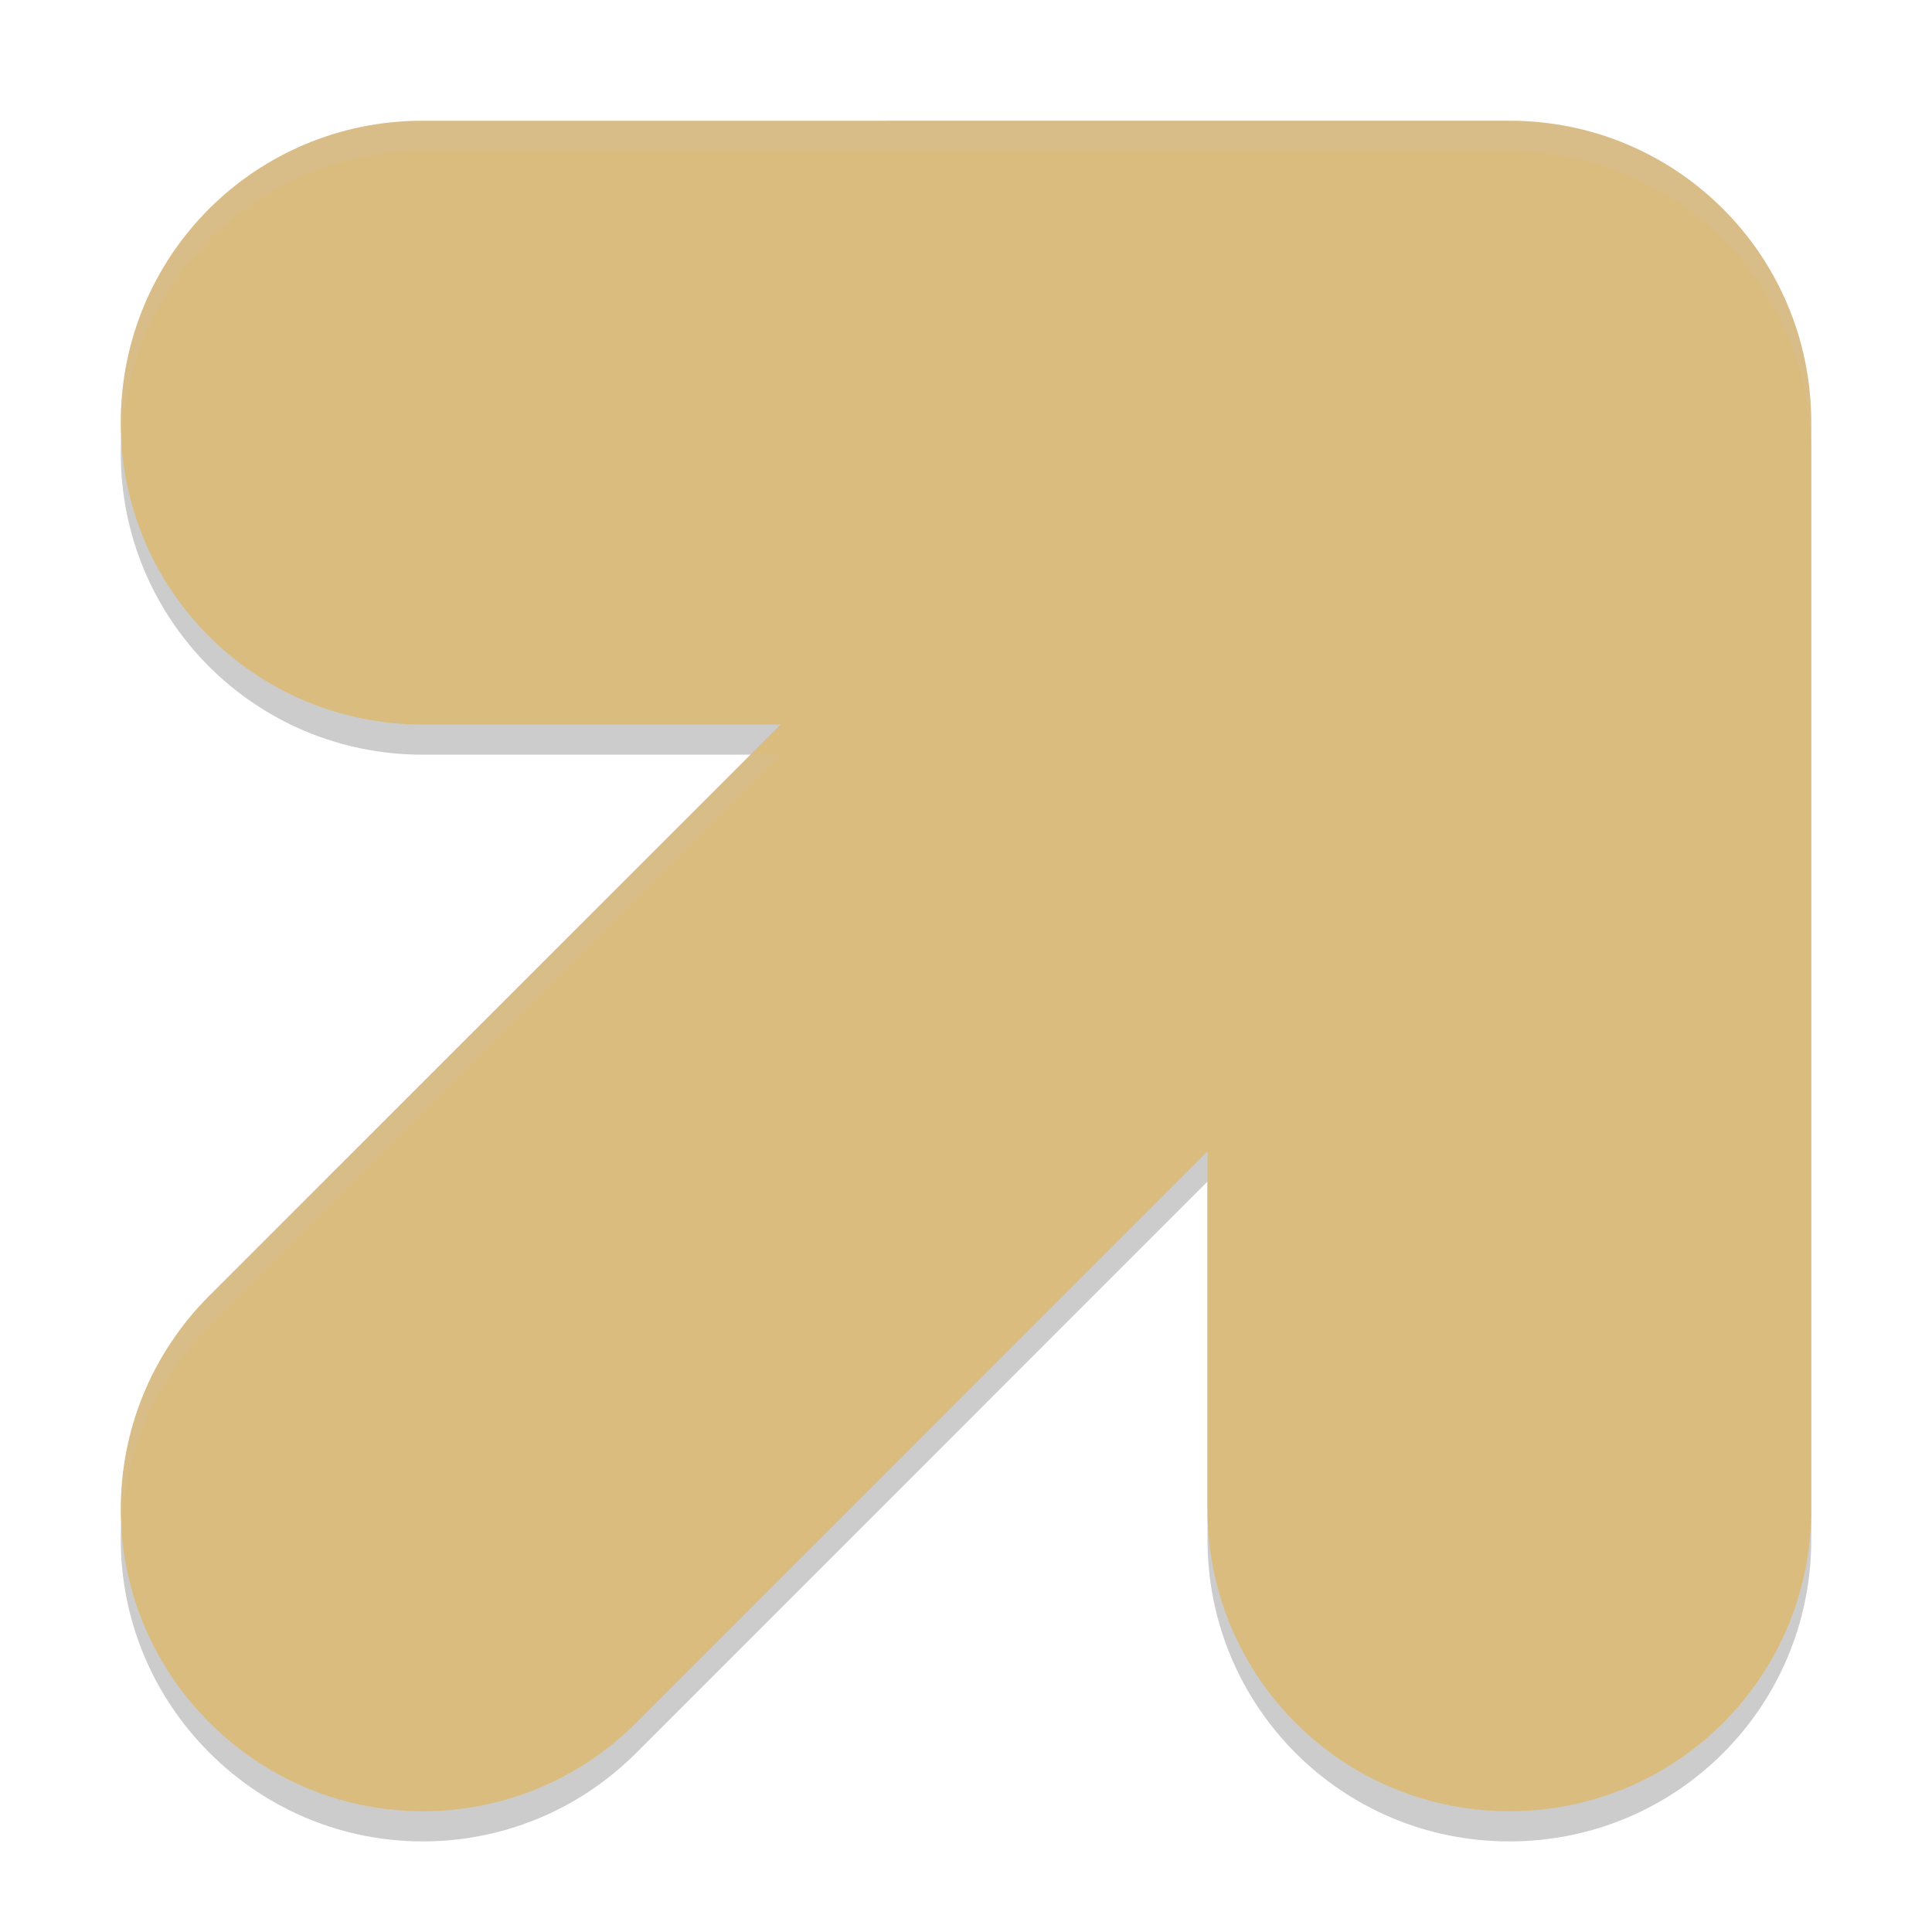 <svg xmlns="http://www.w3.org/2000/svg" width="64" height="64" version="1.1">
 <path style="opacity:0.2" d="m 14,5 c -5.54,0 -10,4.46 -10,10 0,5.54 4.46,10 10,10 H 25.86 L 6.938,43.918 c -3.917,3.917 -3.917,10.227 0,14.144 3.917,3.917 10.227,3.917 14.144,0 L 40,39.14 v 11.859 c 0,5.54 4.46,10 10,10 C 55.54,60.999 60,56.54 60,51 V 15 C 60,9.46 55.54,5 50,5 Z"/>
 <path style="fill:#dbbc7f" d="m 14,4 c -5.54,0 -10,4.46 -10,10 0,5.54 4.46,10 10,10 H 25.86 L 6.938,42.918 c -3.917,3.917 -3.917,10.227 0,14.144 3.917,3.917 10.227,3.917 14.144,0 L 40,38.14 v 11.859 c 0,5.54 4.46,10 10,10 5.54,0 10,-4.46 10,-10 v -36 c 0,-5.54 -4.46,-10 -10,-10 z"/>
 <path style="opacity:0.2;fill:#d3c6aa" d="M 14,4 C 8.46,4 4,8.46 4,14 4,14.169 4.017,14.333 4.025,14.5 4.286,9.196 8.629,5 14,5 h 36 c 5.54,0 10,4.46 10,10 V 14 C 60,8.46 55.54,4 50,4 Z M 24.859,25 6.938,42.918 C 4.851,45.005 3.889,47.769 4.025,50.49 4.145,48.102 5.106,45.749 6.938,43.918 L 25.859,25 Z"/>
</svg>
